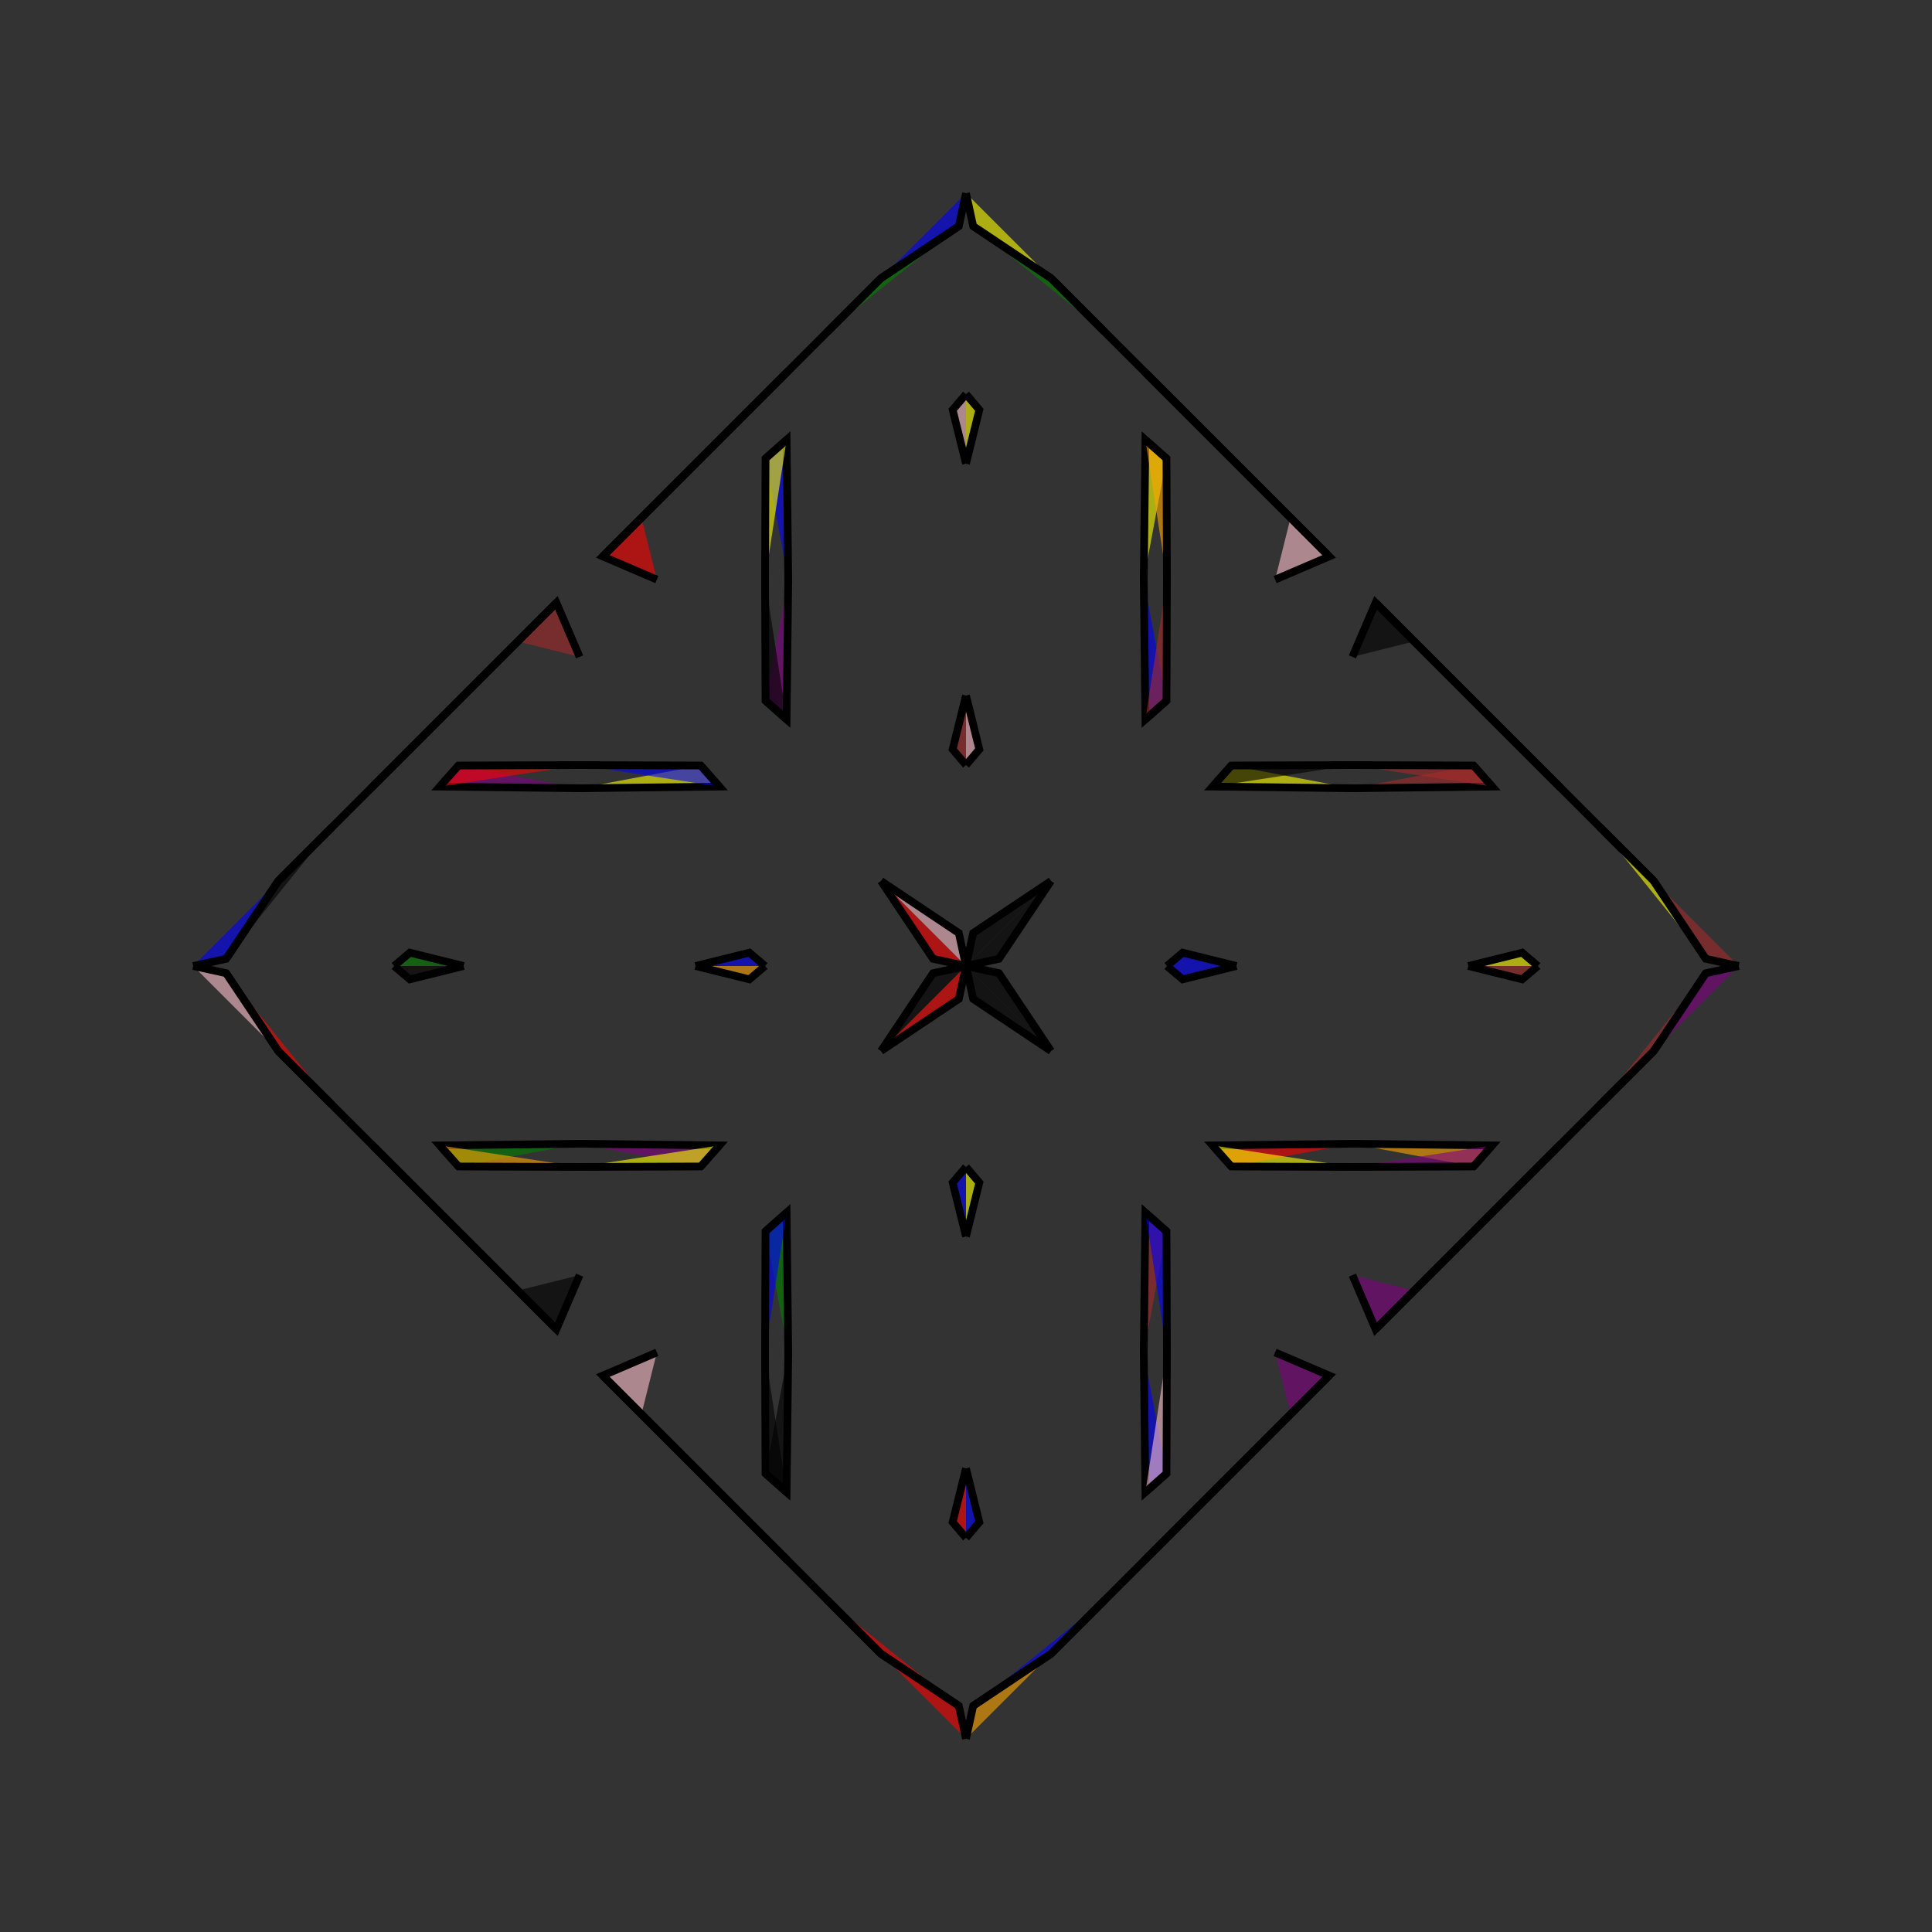 <?xml version="1.0" encoding="UTF-8"?>
<svg xmlns="http://www.w3.org/2000/svg" xmlns:xlink="http://www.w3.org/1999/xlink"
     width="250" height="250" viewBox="-125.0 -125.0 250 250">
<rect x="-125.0" y="-125.0" width="250" height="250" fill="#333333" stroke="none"/>
<defs>
</defs>
<path d="M42.0,58.0 L26.0,74.0 L23.0,77.0" fill="blue" fill-opacity="0.6" stroke="black" stroke-width="1" />
<path d="M42.0,-58.0 L26.0,-74.0 L23.0,-77.0" fill="red" fill-opacity="0.6" stroke="black" stroke-width="1" />
<path d="M26.0,-0.0 L28.033,-1.725 L35.0,-0.0" fill="blue" fill-opacity="0.6" stroke="black" stroke-width="1" />
<path d="M26.0,-0.0 L28.033,1.725 L35.0,-0.0" fill="blue" fill-opacity="0.6" stroke="black" stroke-width="1" />
<path d="M50.0,-23.0 L31.914,-23.216 L34.33,-25.942" fill="yellow" fill-opacity="0.6" stroke="black" stroke-width="1" />
<path d="M50.0,23.0 L31.914,23.216 L34.33,25.942" fill="red" fill-opacity="0.6" stroke="black" stroke-width="1" />
<path d="M31.914,-23.216 L34.33,-25.942 L50.0,-26.0" fill="black" fill-opacity="0.6" stroke="black" stroke-width="1" />
<path d="M31.914,23.216 L34.33,25.942 L50.0,26.0" fill="yellow" fill-opacity="0.6" stroke="black" stroke-width="1" />
<path d="M40.0,50.0 L47.0,53.0 L42.0,58.0" fill="purple" fill-opacity="0.6" stroke="black" stroke-width="1" />
<path d="M40.0,-50.0 L47.0,-53.0 L42.0,-58.0" fill="pink" fill-opacity="0.6" stroke="black" stroke-width="1" />
<path d="M47.0,53.0 L42.0,58.0 L26.0,74.0" fill="pink" fill-opacity="0.6" stroke="black" stroke-width="1" />
<path d="M47.0,-53.0 L42.0,-58.0 L26.0,-74.0" fill="red" fill-opacity="0.6" stroke="black" stroke-width="1" />
<path d="M26.0,74.0 L23.0,77.0 L20.0,80.0" fill="pink" fill-opacity="0.6" stroke="black" stroke-width="1" />
<path d="M26.0,-74.0 L23.0,-77.0 L20.0,-80.0" fill="orange" fill-opacity="0.6" stroke="black" stroke-width="1" />
<path d="M20.0,80.0 L18.0,82.0 L11.0,89.0" fill="red" fill-opacity="0.6" stroke="black" stroke-width="1" />
<path d="M20.0,-80.0 L18.0,-82.0 L11.0,-89.0" fill="brown" fill-opacity="0.6" stroke="black" stroke-width="1" />
<path d="M18.0,82.0 L11.0,89.0 L0.93,95.737" fill="blue" fill-opacity="0.6" stroke="black" stroke-width="1" />
<path d="M18.0,-82.0 L11.0,-89.0 L0.93,-95.737" fill="green" fill-opacity="0.6" stroke="black" stroke-width="1" />
<path d="M11.0,-11.0 L4.263,-0.93 L0.0,-0.0" fill="black" fill-opacity="0.6" stroke="black" stroke-width="1" />
<path d="M11.0,11.0 L4.263,0.93 L0.0,-0.0" fill="black" fill-opacity="0.6" stroke="black" stroke-width="1" />
<path d="M-42.0,58.0 L-26.0,74.0 L-23.0,77.0" fill="red" fill-opacity="0.6" stroke="black" stroke-width="1" />
<path d="M-42.0,-58.0 L-26.0,-74.0 L-23.0,-77.0" fill="black" fill-opacity="0.6" stroke="black" stroke-width="1" />
<path d="M-26.0,-0.0 L-28.033,-1.725 L-35.0,-0.0" fill="blue" fill-opacity="0.6" stroke="black" stroke-width="1" />
<path d="M-26.0,-0.0 L-28.033,1.725 L-35.0,-0.0" fill="orange" fill-opacity="0.6" stroke="black" stroke-width="1" />
<path d="M-50.0,-23.0 L-31.914,-23.216 L-34.33,-25.942" fill="yellow" fill-opacity="0.6" stroke="black" stroke-width="1" />
<path d="M-50.0,23.0 L-31.914,23.216 L-34.33,25.942" fill="purple" fill-opacity="0.6" stroke="black" stroke-width="1" />
<path d="M-31.914,-23.216 L-34.33,-25.942 L-50.0,-26.0" fill="blue" fill-opacity="0.6" stroke="black" stroke-width="1" />
<path d="M-31.914,23.216 L-34.33,25.942 L-50.0,26.0" fill="yellow" fill-opacity="0.6" stroke="black" stroke-width="1" />
<path d="M-40.0,50.0 L-47.0,53.0 L-42.0,58.0" fill="pink" fill-opacity="0.6" stroke="black" stroke-width="1" />
<path d="M-40.0,-50.0 L-47.0,-53.0 L-42.0,-58.0" fill="red" fill-opacity="0.6" stroke="black" stroke-width="1" />
<path d="M-47.0,53.0 L-42.0,58.0 L-26.0,74.0" fill="purple" fill-opacity="0.6" stroke="black" stroke-width="1" />
<path d="M-47.0,-53.0 L-42.0,-58.0 L-26.0,-74.0" fill="red" fill-opacity="0.6" stroke="black" stroke-width="1" />
<path d="M-26.0,74.0 L-23.0,77.0 L-20.0,80.0" fill="brown" fill-opacity="0.6" stroke="black" stroke-width="1" />
<path d="M-26.0,-74.0 L-23.0,-77.0 L-20.0,-80.0" fill="pink" fill-opacity="0.6" stroke="black" stroke-width="1" />
<path d="M-20.0,80.0 L-18.0,82.0 L-11.0,89.0" fill="black" fill-opacity="0.6" stroke="black" stroke-width="1" />
<path d="M-20.0,-80.0 L-18.0,-82.0 L-11.0,-89.0" fill="black" fill-opacity="0.6" stroke="black" stroke-width="1" />
<path d="M-18.0,82.0 L-11.0,89.0 L-0.93,95.737" fill="red" fill-opacity="0.6" stroke="black" stroke-width="1" />
<path d="M-18.0,-82.0 L-11.0,-89.0 L-0.93,-95.737" fill="green" fill-opacity="0.6" stroke="black" stroke-width="1" />
<path d="M-11.0,-11.0 L-4.263,-0.93 L0.0,-0.0" fill="red" fill-opacity="0.6" stroke="black" stroke-width="1" />
<path d="M-11.0,11.0 L-4.263,0.93 L0.0,-0.0" fill="black" fill-opacity="0.6" stroke="black" stroke-width="1" />
<path d="M58.0,42.0 L74.0,26.0 L77.0,23.0" fill="red" fill-opacity="0.6" stroke="black" stroke-width="1" />
<path d="M58.0,-42.0 L74.0,-26.0 L77.0,-23.0" fill="blue" fill-opacity="0.6" stroke="black" stroke-width="1" />
<path d="M74.0,-0.0 L71.967,1.725 L65.0,-0.0" fill="brown" fill-opacity="0.6" stroke="black" stroke-width="1" />
<path d="M74.0,-0.0 L71.967,-1.725 L65.0,-0.0" fill="yellow" fill-opacity="0.6" stroke="black" stroke-width="1" />
<path d="M50.0,23.0 L68.086,23.216 L65.67,25.942" fill="orange" fill-opacity="0.6" stroke="black" stroke-width="1" />
<path d="M50.0,-23.0 L68.086,-23.216 L65.67,-25.942" fill="brown" fill-opacity="0.6" stroke="black" stroke-width="1" />
<path d="M68.086,23.216 L65.67,25.942 L50.0,26.0" fill="purple" fill-opacity="0.6" stroke="black" stroke-width="1" />
<path d="M68.086,-23.216 L65.67,-25.942 L50.0,-26.0" fill="brown" fill-opacity="0.6" stroke="black" stroke-width="1" />
<path d="M50.0,40.0 L53.0,47.0 L58.0,42.0" fill="purple" fill-opacity="0.6" stroke="black" stroke-width="1" />
<path d="M50.0,-40.0 L53.0,-47.0 L58.0,-42.0" fill="black" fill-opacity="0.6" stroke="black" stroke-width="1" />
<path d="M53.0,47.0 L58.0,42.0 L74.0,26.0" fill="black" fill-opacity="0.6" stroke="black" stroke-width="1" />
<path d="M53.0,-47.0 L58.0,-42.0 L74.0,-26.0" fill="orange" fill-opacity="0.6" stroke="black" stroke-width="1" />
<path d="M74.0,26.0 L77.0,23.0 L80.0,20.0" fill="brown" fill-opacity="0.6" stroke="black" stroke-width="1" />
<path d="M74.0,-26.0 L77.0,-23.0 L80.0,-20.0" fill="green" fill-opacity="0.6" stroke="black" stroke-width="1" />
<path d="M80.0,20.0 L82.0,18.0 L89.0,11.0" fill="black" fill-opacity="0.6" stroke="black" stroke-width="1" />
<path d="M80.0,-20.0 L82.0,-18.0 L89.0,-11.0" fill="purple" fill-opacity="0.6" stroke="black" stroke-width="1" />
<path d="M82.0,18.0 L89.0,11.0 L95.737,0.93" fill="brown" fill-opacity="0.6" stroke="black" stroke-width="1" />
<path d="M82.0,-18.0 L89.0,-11.0 L95.737,-0.93" fill="yellow" fill-opacity="0.6" stroke="black" stroke-width="1" />
<path d="M89.0,11.0 L95.737,0.93 L100.0,-0.0" fill="purple" fill-opacity="0.6" stroke="black" stroke-width="1" />
<path d="M89.0,-11.0 L95.737,-0.93 L100.0,-0.0" fill="brown" fill-opacity="0.6" stroke="black" stroke-width="1" />
<path d="M0.0,-26.0 L1.725,-28.033 L0.0,-35.0" fill="pink" fill-opacity="0.6" stroke="black" stroke-width="1" />
<path d="M0.0,26.0 L1.725,28.033 L0.0,35.0" fill="yellow" fill-opacity="0.6" stroke="black" stroke-width="1" />
<path d="M0.0,74.0 L1.725,71.967 L0.0,65.0" fill="blue" fill-opacity="0.6" stroke="black" stroke-width="1" />
<path d="M0.0,-74.0 L1.725,-71.967 L0.0,-65.0" fill="yellow" fill-opacity="0.6" stroke="black" stroke-width="1" />
<path d="M23.0,-50.0 L23.216,-31.914 L25.942,-34.33" fill="blue" fill-opacity="0.6" stroke="black" stroke-width="1" />
<path d="M23.0,50.0 L23.216,31.914 L25.942,34.33" fill="brown" fill-opacity="0.6" stroke="black" stroke-width="1" />
<path d="M23.0,50.0 L23.216,68.086 L25.942,65.67" fill="blue" fill-opacity="0.6" stroke="black" stroke-width="1" />
<path d="M23.0,-50.0 L23.216,-68.086 L25.942,-65.67" fill="yellow" fill-opacity="0.6" stroke="black" stroke-width="1" />
<path d="M23.216,-31.914 L25.942,-34.33 L26.0,-50.0" fill="brown" fill-opacity="0.6" stroke="black" stroke-width="1" />
<path d="M23.216,31.914 L25.942,34.33 L26.0,50.0" fill="blue" fill-opacity="0.6" stroke="black" stroke-width="1" />
<path d="M23.216,68.086 L25.942,65.67 L26.0,50.0" fill="pink" fill-opacity="0.6" stroke="black" stroke-width="1" />
<path d="M23.216,-68.086 L25.942,-65.67 L26.0,-50.0" fill="orange" fill-opacity="0.6" stroke="black" stroke-width="1" />
<path d="M11.0,-11.0 L0.93,-4.263 L0.0,-0.0" fill="black" fill-opacity="0.6" stroke="black" stroke-width="1" />
<path d="M11.0,11.0 L0.93,4.263 L0.0,-0.0" fill="black" fill-opacity="0.6" stroke="black" stroke-width="1" />
<path d="M11.0,89.0 L0.93,95.737 L0.0,100.0" fill="orange" fill-opacity="0.6" stroke="black" stroke-width="1" />
<path d="M11.0,-89.0 L0.93,-95.737 L0.0,-100.0" fill="yellow" fill-opacity="0.6" stroke="black" stroke-width="1" />
<path d="M0.0,74.0 L-1.725,71.967 L0.0,65.0" fill="red" fill-opacity="0.6" stroke="black" stroke-width="1" />
<path d="M0.0,-26.0 L-1.725,-28.033 L0.0,-35.0" fill="brown" fill-opacity="0.6" stroke="black" stroke-width="1" />
<path d="M0.0,26.0 L-1.725,28.033 L0.0,35.0" fill="blue" fill-opacity="0.6" stroke="black" stroke-width="1" />
<path d="M0.0,-74.0 L-1.725,-71.967 L0.0,-65.0" fill="pink" fill-opacity="0.6" stroke="black" stroke-width="1" />
<path d="M-23.0,50.0 L-23.216,68.086 L-25.942,65.67" fill="black" fill-opacity="0.6" stroke="black" stroke-width="1" />
<path d="M-23.0,-50.0 L-23.216,-31.914 L-25.942,-34.33" fill="purple" fill-opacity="0.6" stroke="black" stroke-width="1" />
<path d="M-23.0,50.0 L-23.216,31.914 L-25.942,34.33" fill="green" fill-opacity="0.6" stroke="black" stroke-width="1" />
<path d="M-23.0,-50.0 L-23.216,-68.086 L-25.942,-65.67" fill="blue" fill-opacity="0.6" stroke="black" stroke-width="1" />
<path d="M-23.216,68.086 L-25.942,65.67 L-26.0,50.0" fill="black" fill-opacity="0.6" stroke="black" stroke-width="1" />
<path d="M-23.216,-31.914 L-25.942,-34.33 L-26.0,-50.0" fill="black" fill-opacity="0.6" stroke="black" stroke-width="1" />
<path d="M-23.216,31.914 L-25.942,34.33 L-26.0,50.0" fill="blue" fill-opacity="0.6" stroke="black" stroke-width="1" />
<path d="M-23.216,-68.086 L-25.942,-65.67 L-26.0,-50.0" fill="yellow" fill-opacity="0.6" stroke="black" stroke-width="1" />
<path d="M-11.0,89.0 L-0.93,95.737 L0.0,100.0" fill="red" fill-opacity="0.6" stroke="black" stroke-width="1" />
<path d="M-11.0,-11.0 L-0.93,-4.263 L0.0,-0.0" fill="pink" fill-opacity="0.6" stroke="black" stroke-width="1" />
<path d="M-11.0,11.0 L-0.93,4.263 L0.0,-0.0" fill="red" fill-opacity="0.6" stroke="black" stroke-width="1" />
<path d="M-11.0,-89.0 L-0.93,-95.737 L0.0,-100.0" fill="blue" fill-opacity="0.6" stroke="black" stroke-width="1" />
<path d="M-58.0,-42.0 L-74.0,-26.0 L-77.0,-23.0" fill="brown" fill-opacity="0.6" stroke="black" stroke-width="1" />
<path d="M-58.0,42.0 L-74.0,26.0 L-77.0,23.0" fill="yellow" fill-opacity="0.6" stroke="black" stroke-width="1" />
<path d="M-74.0,-0.0 L-71.967,-1.725 L-65.0,-0.0" fill="green" fill-opacity="0.6" stroke="black" stroke-width="1" />
<path d="M-74.0,-0.0 L-71.967,1.725 L-65.0,-0.0" fill="black" fill-opacity="0.6" stroke="black" stroke-width="1" />
<path d="M-50.0,-23.0 L-68.086,-23.216 L-65.67,-25.942" fill="purple" fill-opacity="0.6" stroke="black" stroke-width="1" />
<path d="M-50.0,23.0 L-68.086,23.216 L-65.67,25.942" fill="green" fill-opacity="0.6" stroke="black" stroke-width="1" />
<path d="M-68.086,-23.216 L-65.67,-25.942 L-50.0,-26.0" fill="red" fill-opacity="0.6" stroke="black" stroke-width="1" />
<path d="M-68.086,23.216 L-65.67,25.942 L-50.0,26.0" fill="orange" fill-opacity="0.6" stroke="black" stroke-width="1" />
<path d="M-50.0,-40.0 L-53.0,-47.0 L-58.0,-42.0" fill="brown" fill-opacity="0.6" stroke="black" stroke-width="1" />
<path d="M-50.0,40.0 L-53.0,47.0 L-58.0,42.0" fill="black" fill-opacity="0.6" stroke="black" stroke-width="1" />
<path d="M-53.0,-47.0 L-58.0,-42.0 L-74.0,-26.0" fill="orange" fill-opacity="0.6" stroke="black" stroke-width="1" />
<path d="M-53.0,47.0 L-58.0,42.0 L-74.0,26.0" fill="green" fill-opacity="0.6" stroke="black" stroke-width="1" />
<path d="M-74.0,-26.0 L-77.0,-23.0 L-80.0,-20.0" fill="green" fill-opacity="0.6" stroke="black" stroke-width="1" />
<path d="M-74.0,26.0 L-77.0,23.0 L-80.0,20.0" fill="black" fill-opacity="0.6" stroke="black" stroke-width="1" />
<path d="M-80.0,-20.0 L-82.0,-18.0 L-89.0,-11.0" fill="pink" fill-opacity="0.6" stroke="black" stroke-width="1" />
<path d="M-80.0,20.0 L-82.0,18.0 L-89.0,11.0" fill="blue" fill-opacity="0.6" stroke="black" stroke-width="1" />
<path d="M-82.0,-18.0 L-89.0,-11.0 L-95.737,-0.93" fill="black" fill-opacity="0.6" stroke="black" stroke-width="1" />
<path d="M-82.0,18.0 L-89.0,11.0 L-95.737,0.93" fill="red" fill-opacity="0.6" stroke="black" stroke-width="1" />
<path d="M-89.0,-11.0 L-95.737,-0.93 L-100.0,-0.0" fill="blue" fill-opacity="0.6" stroke="black" stroke-width="1" />
<path d="M-89.0,11.0 L-95.737,0.93 L-100.0,-0.0" fill="pink" fill-opacity="0.6" stroke="black" stroke-width="1" />
</svg>